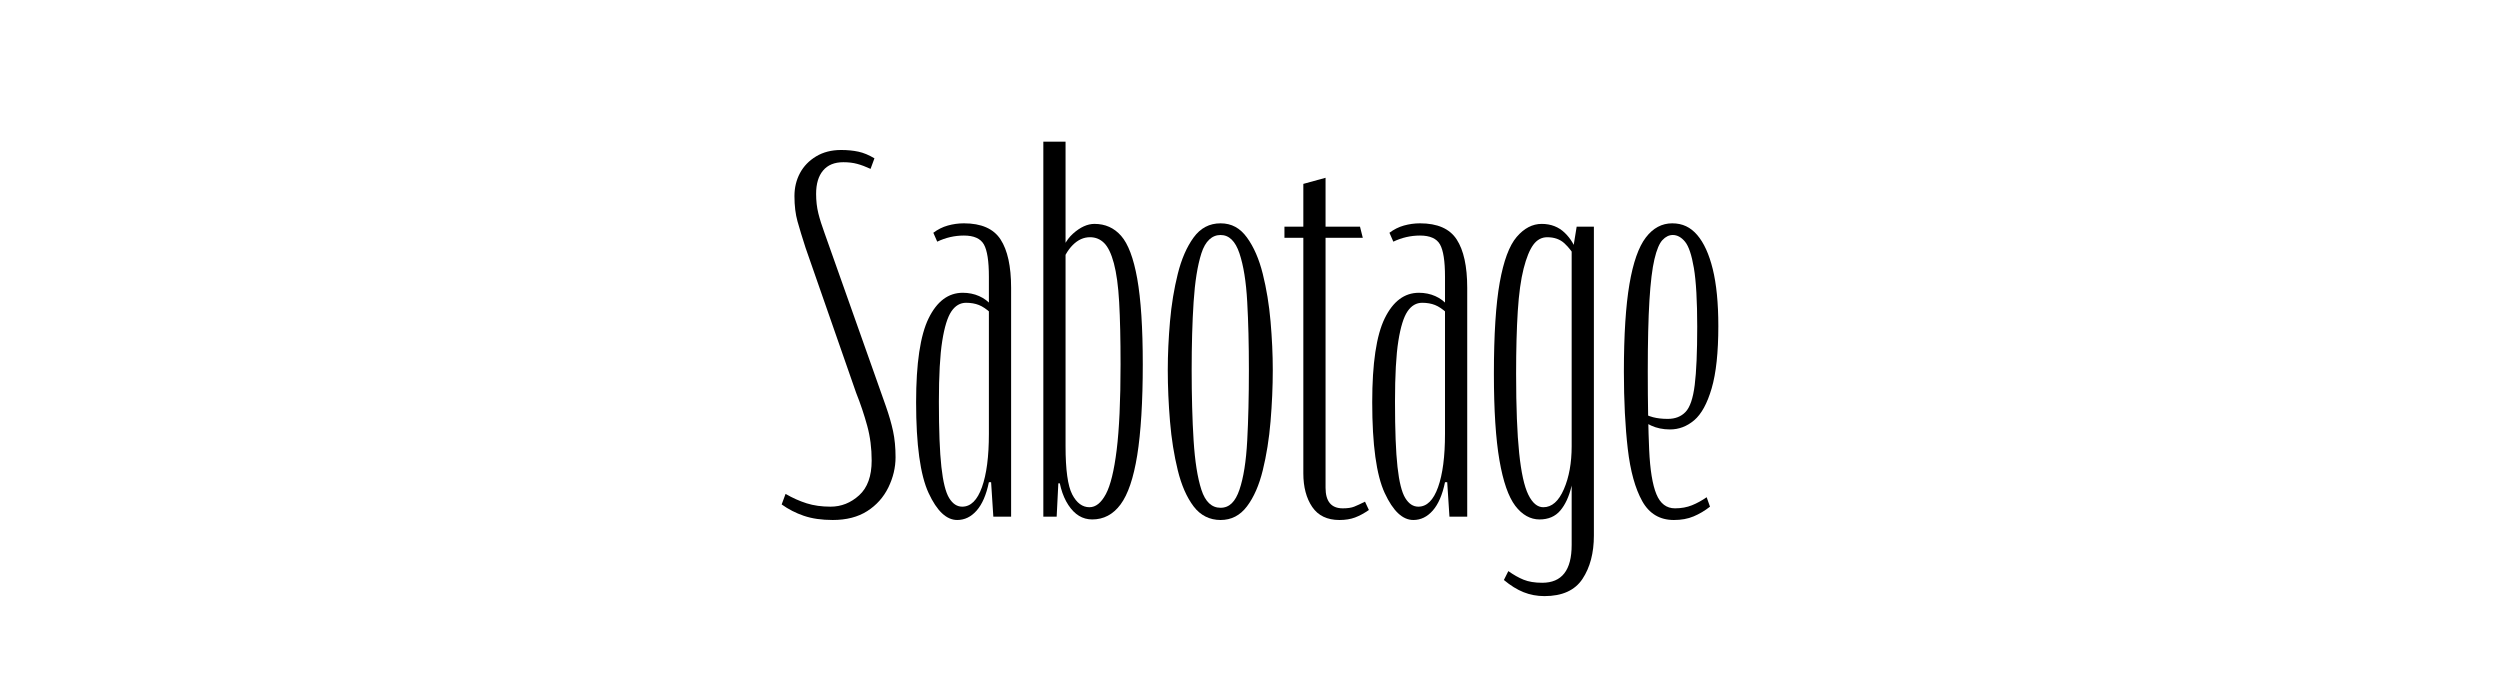 <?xml version="1.0" encoding="UTF-8"?>
<svg id="Layer_1" data-name="Layer 1" xmlns="http://www.w3.org/2000/svg" viewBox="0 0 360 100">
  <path d="M115.76,74.28c-1.17-.4-2.24-.95-3.2-1.64l.56-1.52c1.01.59,2.03,1.04,3.04,1.36,1.01.32,2.16.48,3.44.48,1.55,0,2.92-.55,4.12-1.64,1.2-1.09,1.8-2.76,1.8-5,0-1.76-.21-3.43-.64-5-.43-1.57-.96-3.16-1.6-4.76l-7.28-20.88c-.48-1.49-.87-2.76-1.16-3.8-.29-1.04-.44-2.25-.44-3.64,0-1.23.27-2.33.8-3.32.53-.99,1.31-1.79,2.32-2.4,1.01-.61,2.21-.92,3.6-.92.91,0,1.73.08,2.48.24.75.16,1.52.48,2.32.96l-.56,1.52c-.69-.32-1.33-.56-1.92-.72-.59-.16-1.25-.24-2-.24-1.28,0-2.25.4-2.92,1.2-.67.8-1,1.92-1,3.36,0,1.01.11,1.95.32,2.8.21.85.51,1.79.88,2.8l7.2,20.32c.64,1.81,1.19,3.36,1.64,4.64.45,1.28.8,2.48,1.04,3.6.24,1.12.36,2.37.36,3.76,0,1.49-.35,2.95-1.04,4.36-.69,1.41-1.71,2.55-3.04,3.4-1.33.85-2.99,1.28-4.96,1.28-1.6,0-2.99-.2-4.16-.6Z"/>
  <path d="M133.72,71c-1.2-2.59-1.8-6.95-1.8-13.08,0-5.6.6-9.63,1.8-12.08,1.2-2.45,2.84-3.68,4.92-3.68.85,0,1.64.16,2.36.48.72.32,1.32.77,1.8,1.36l-.4.16v-4.32c0-2.24-.24-3.79-.72-4.64-.48-.85-1.44-1.28-2.88-1.28-1.33,0-2.61.29-3.84.88l-.56-1.28c.64-.48,1.33-.83,2.08-1.04.75-.21,1.52-.32,2.32-.32,2.51,0,4.27.77,5.28,2.32,1.01,1.55,1.52,3.87,1.52,6.96v32.96h-2.56l-.32-4.96h-.32c-.37,1.81-.96,3.17-1.76,4.08s-1.73,1.36-2.8,1.36c-1.55,0-2.92-1.29-4.12-3.88ZM141.4,70.16c.67-1.87,1-4.43,1-7.68v-18l.24.56c-.59-.53-1.15-.91-1.68-1.12-.53-.21-1.15-.32-1.84-.32-.85,0-1.56.41-2.12,1.24s-1,2.25-1.32,4.28c-.32,2.03-.48,4.93-.48,8.72,0,4.11.12,7.24.36,9.4.24,2.16.61,3.65,1.12,4.48.51.83,1.13,1.24,1.88,1.24,1.23,0,2.17-.93,2.84-2.8Z"/>
  <path d="M153.44,69.6h-1.04l-.24,4.8h-1.92V20.4h3.2v49.2ZM153.44,64.24c0,3.41.32,5.73.96,6.96.64,1.23,1.47,1.84,2.48,1.84.91,0,1.69-.63,2.36-1.88.67-1.25,1.19-3.37,1.56-6.36.37-2.99.56-7.09.56-12.32,0-3.63-.07-6.61-.2-8.96-.13-2.35-.39-4.21-.76-5.6-.37-1.39-.84-2.36-1.4-2.92-.56-.56-1.24-.84-2.04-.84-.91,0-1.73.37-2.48,1.12-.75.75-1.33,1.79-1.76,3.12l-.24-.72c.32-1.76,1-3.11,2.04-4.04,1.04-.93,2.07-1.4,3.08-1.4,1.55,0,2.83.57,3.84,1.72,1.01,1.15,1.79,3.2,2.32,6.16.53,2.96.8,7.08.8,12.36s-.27,9.8-.8,13.08c-.53,3.28-1.33,5.64-2.4,7.08-1.07,1.44-2.43,2.16-4.08,2.16-1.39,0-2.53-.69-3.44-2.08-.91-1.39-1.41-3.23-1.52-5.52l1.12-2.96Z"/>
  <path d="M171.88,72.92c-.99-1.31-1.75-3.04-2.28-5.2-.53-2.16-.91-4.51-1.12-7.04-.21-2.53-.32-5-.32-7.4,0-2.24.11-4.57.32-7,.21-2.43.59-4.71,1.12-6.84.53-2.13,1.29-3.88,2.28-5.24.99-1.36,2.28-2.04,3.88-2.04s2.81.68,3.8,2.04c.99,1.36,1.75,3.11,2.28,5.24.53,2.13.91,4.41,1.12,6.84.21,2.43.32,4.76.32,7,0,2.4-.11,4.87-.32,7.4-.21,2.53-.59,4.88-1.12,7.04-.53,2.16-1.29,3.89-2.28,5.2-.99,1.31-2.25,1.96-3.8,1.96s-2.89-.65-3.88-1.96ZM178.48,70.52c.59-1.73.96-4.09,1.12-7.08.16-2.99.24-6.37.24-10.16s-.08-6.89-.24-9.8c-.16-2.91-.53-5.24-1.12-7-.59-1.76-1.49-2.64-2.72-2.64s-2.2.88-2.76,2.64-.93,4.09-1.12,7c-.19,2.91-.28,6.17-.28,9.8s.09,7.17.28,10.16c.19,2.99.56,5.35,1.12,7.08.56,1.73,1.48,2.6,2.76,2.6s2.13-.87,2.72-2.6Z"/>
  <path d="M184.96,32.64h10.88l.4,1.6h-11.28v-1.6ZM188.96,73c-.85-1.25-1.28-2.87-1.28-4.84V26.48l3.2-.88v44.64c0,1.97.83,2.96,2.48,2.96.69,0,1.24-.08,1.64-.24.4-.16.92-.4,1.56-.72l.56,1.2c-.69.48-1.36.84-2,1.08-.64.24-1.39.36-2.24.36-1.76,0-3.07-.63-3.92-1.88Z"/>
  <path d="M199.4,71c-1.2-2.59-1.8-6.95-1.8-13.08,0-5.6.6-9.63,1.8-12.08,1.2-2.45,2.84-3.68,4.92-3.68.85,0,1.64.16,2.36.48.72.32,1.32.77,1.8,1.36l-.4.16v-4.32c0-2.24-.24-3.79-.72-4.64-.48-.85-1.44-1.28-2.88-1.28-1.33,0-2.61.29-3.84.88l-.56-1.28c.64-.48,1.33-.83,2.08-1.04.75-.21,1.52-.32,2.32-.32,2.51,0,4.27.77,5.28,2.32,1.01,1.55,1.52,3.87,1.52,6.96v32.96h-2.56l-.32-4.96h-.32c-.37,1.81-.96,3.17-1.76,4.08s-1.73,1.36-2.8,1.36c-1.55,0-2.92-1.29-4.12-3.88ZM207.08,70.16c.67-1.87,1-4.43,1-7.68v-18l.24.56c-.59-.53-1.15-.91-1.68-1.12-.53-.21-1.15-.32-1.84-.32-.85,0-1.56.41-2.12,1.24s-1,2.25-1.32,4.28c-.32,2.03-.48,4.93-.48,8.72,0,4.11.12,7.24.36,9.4.24,2.16.61,3.65,1.12,4.48.51.83,1.13,1.24,1.88,1.24,1.23,0,2.17-.93,2.84-2.8Z"/>
  <path d="M226.28,70.08c-.35,1.44-.88,2.59-1.6,3.44-.72.85-1.72,1.28-3,1.28s-2.49-.65-3.48-1.96c-.99-1.31-1.75-3.49-2.28-6.56-.53-3.07-.8-7.21-.8-12.44,0-5.65.28-10.04.84-13.16s1.37-5.31,2.44-6.56c1.07-1.25,2.27-1.88,3.6-1.88s2.44.43,3.32,1.28c.88.85,1.48,1.87,1.8,3.04l-.08.8c-.53-.96-1.12-1.73-1.76-2.32-.64-.59-1.47-.88-2.48-.88-.8,0-1.47.36-2,1.08-.53.72-1,1.87-1.4,3.44s-.68,3.61-.84,6.12-.24,5.52-.24,9.04c0,4.8.15,8.6.44,11.4.29,2.8.73,4.8,1.32,6,.59,1.2,1.31,1.8,2.16,1.8,1.23,0,2.21-.87,2.96-2.6.75-1.73,1.12-3.8,1.12-6.2l.8.96c-.21,1.81-.49,3.44-.84,4.88ZM219.4,85.28c-.93-.37-1.88-.96-2.84-1.76l.64-1.28c.75.53,1.48.95,2.2,1.24.72.29,1.61.44,2.68.44,2.83,0,4.24-1.81,4.24-5.44v-42.88h.24l.48-2.96h2.48v44.48c0,2.51-.55,4.59-1.64,6.24-1.09,1.65-2.92,2.48-5.48,2.48-1.07,0-2.07-.19-3-.56Z"/>
  <path d="M236.48,72.16c-1.01-1.81-1.71-4.32-2.08-7.52-.37-3.2-.56-6.91-.56-11.12,0-5.28.27-9.48.8-12.6.53-3.12,1.32-5.36,2.36-6.72,1.04-1.36,2.31-2.04,3.8-2.04s2.64.56,3.6,1.68c.96,1.12,1.71,2.76,2.24,4.92.53,2.16.8,4.89.8,8.2,0,3.79-.32,6.77-.96,8.96-.64,2.19-1.48,3.72-2.52,4.6s-2.2,1.32-3.48,1.32c-1.01,0-1.92-.19-2.72-.56-.8-.37-1.52-.88-2.16-1.52l.4-.56c.75.43,1.43.72,2.04.88.61.16,1.32.24,2.12.24,1.07,0,1.92-.33,2.56-1,.64-.67,1.08-1.96,1.32-3.88s.36-4.72.36-8.4-.16-6.55-.48-8.44c-.32-1.89-.75-3.16-1.28-3.8-.53-.64-1.12-.96-1.76-.96-.53,0-1.03.24-1.48.72-.45.48-.84,1.4-1.16,2.76-.32,1.36-.56,3.33-.72,5.92-.16,2.59-.24,6.01-.24,10.28,0,4.59.07,8.33.2,11.24.13,2.91.48,5.04,1.04,6.4.56,1.36,1.45,2.04,2.68,2.04.91,0,1.72-.15,2.44-.44.72-.29,1.43-.68,2.12-1.16l.48,1.36c-.75.59-1.53,1.05-2.36,1.4-.83.35-1.77.52-2.84.52-2.03,0-3.55-.91-4.56-2.72Z"/>
</svg>